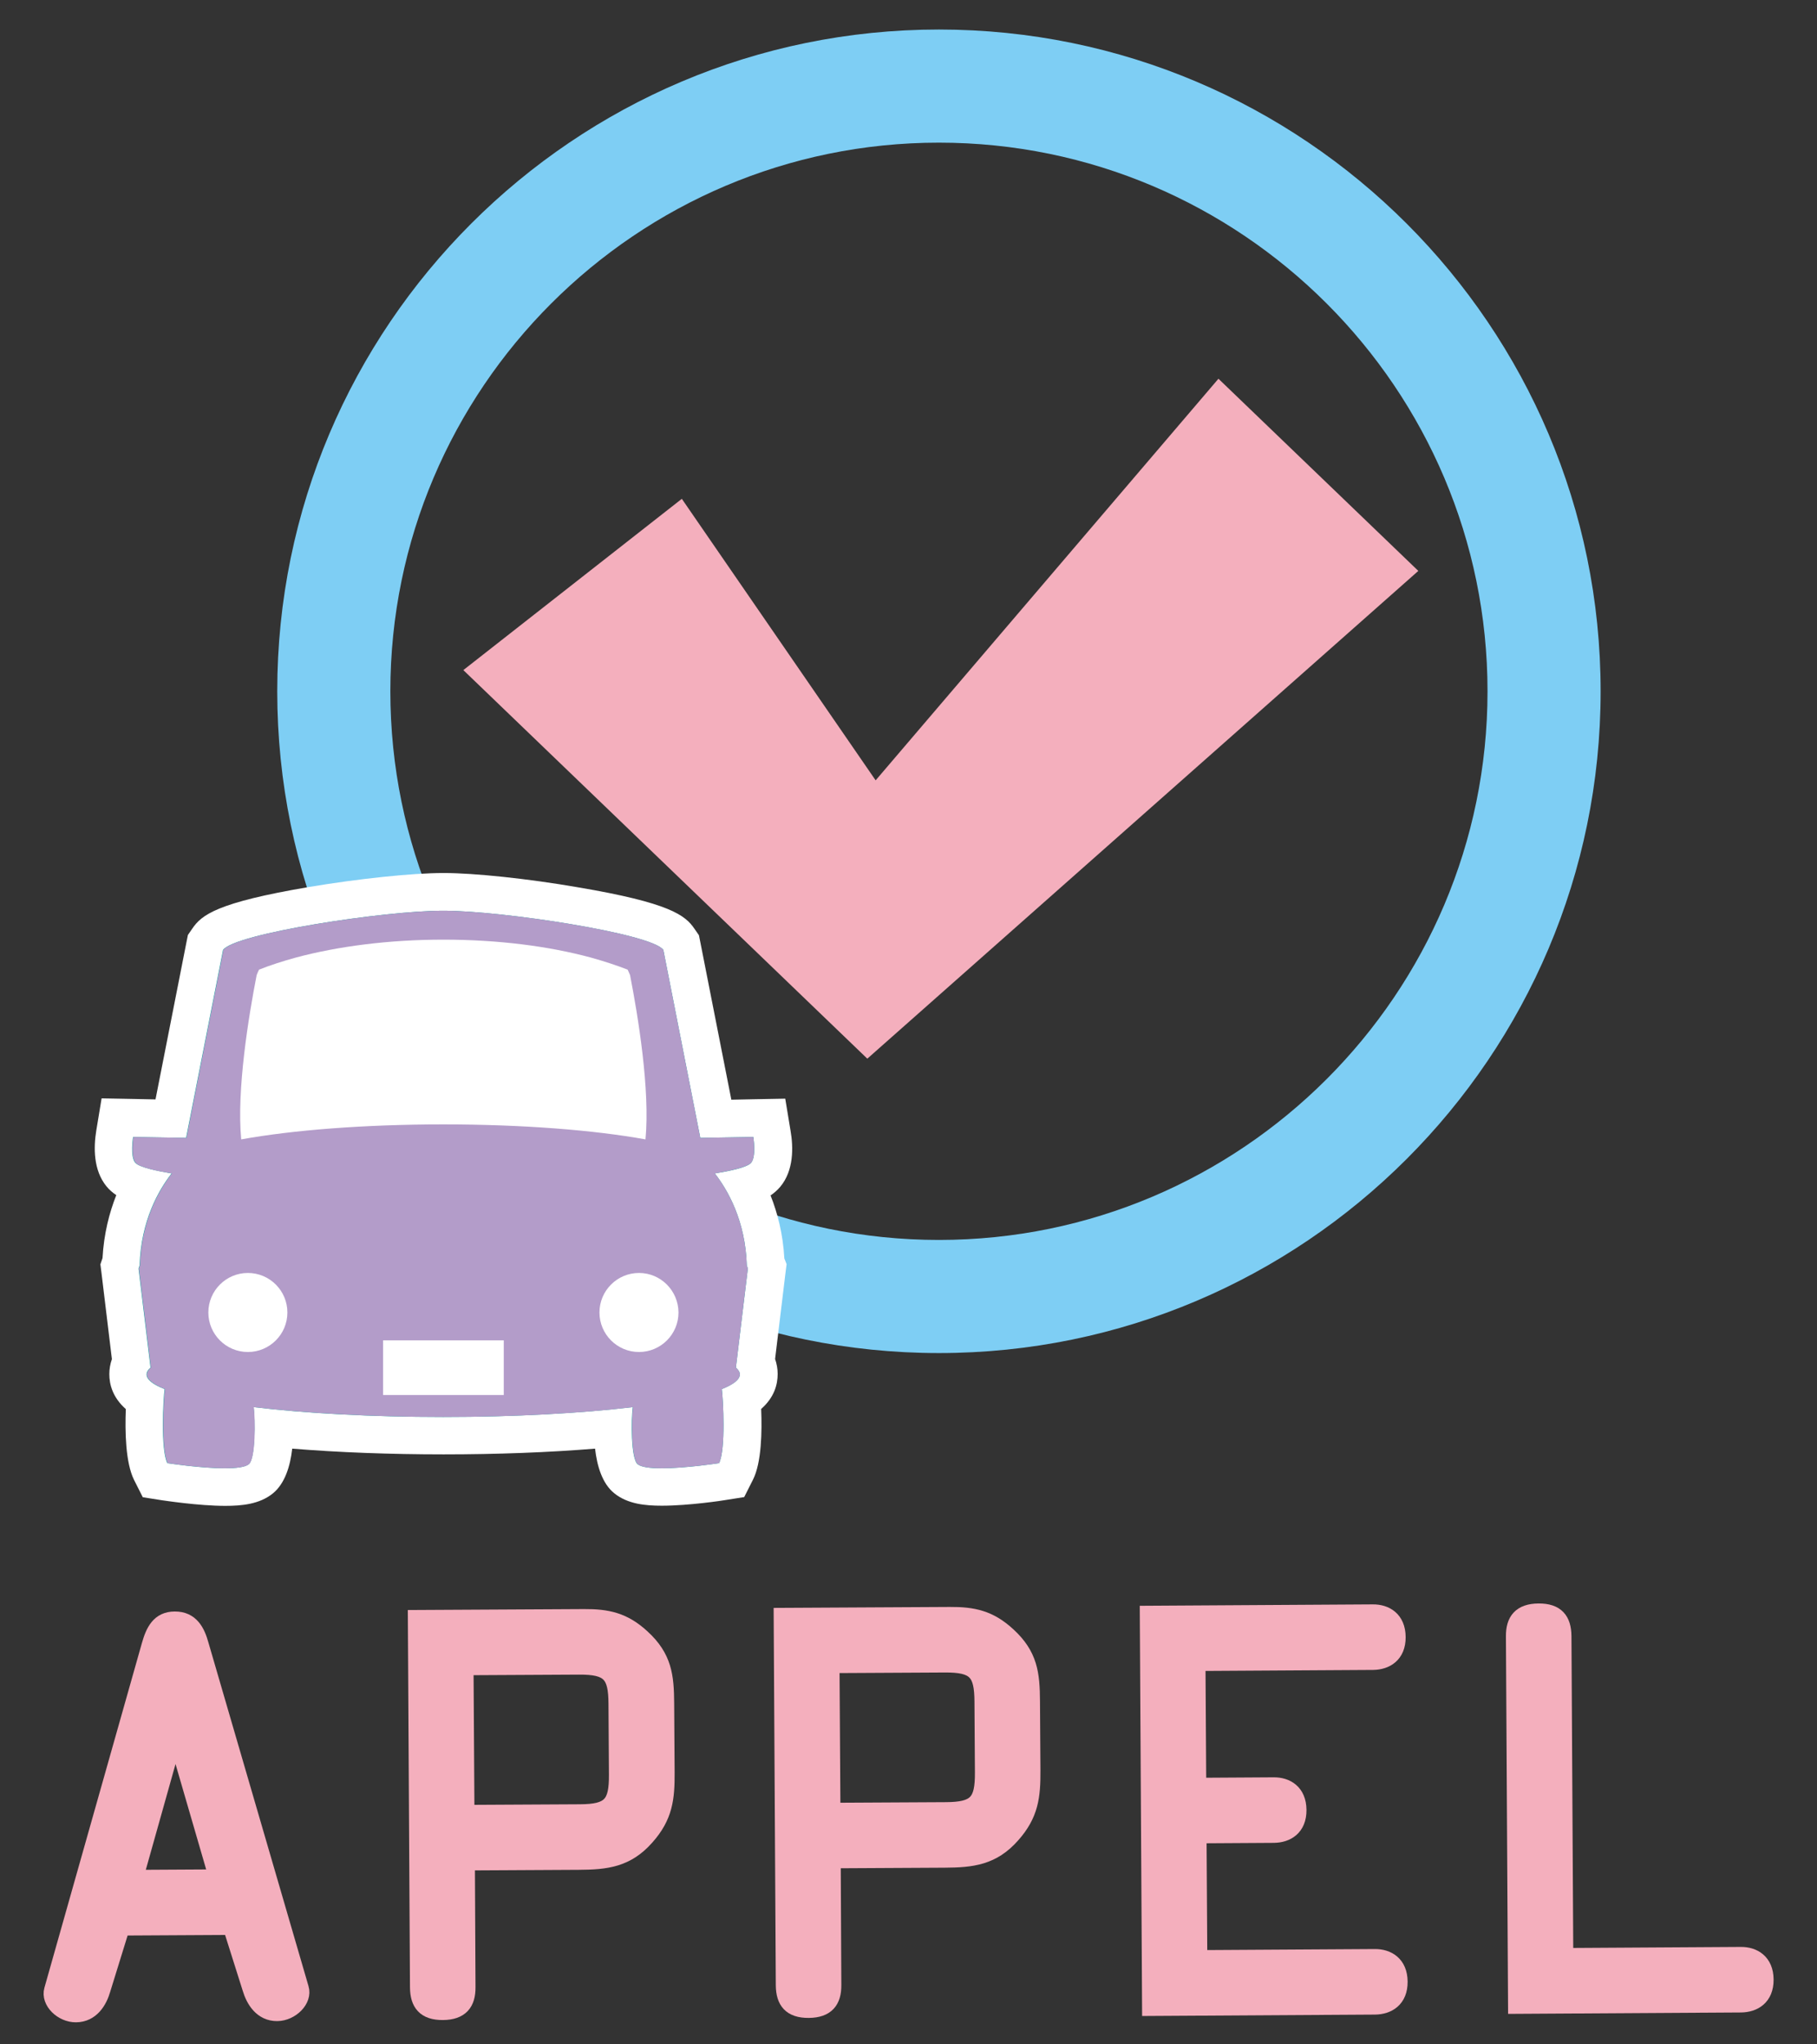 <?xml version="1.0" encoding="utf-8"?>
<!-- Generator: Adobe Illustrator 26.2.1, SVG Export Plug-In . SVG Version: 6.00 Build 0)  -->
<svg version="1.1" baseProfile="tiny" id="レイヤー_1"
	 xmlns="http://www.w3.org/2000/svg" xmlns:xlink="http://www.w3.org/1999/xlink" x="0px" y="0px" viewBox="0 0 120 135"
	 overflow="visible" xml:space="preserve">
<rect x="0" y="0" width="120" height="135" fill="#333333" stroke="none"/>
<g>
	<g>
		<polygon fill="#F4AFBD" points="93.67,37.7 80.47,25.01 57.83,51.53 45.03,32.94 30.6,44.25 57.28,69.91 		"/>
		<path fill="#7ECEF4" d="M62.01,89.35c-24.1,0-43.7-19.6-43.7-43.7s19.6-43.7,43.7-43.7s43.7,19.6,43.7,43.7
			S86.11,89.35,62.01,89.35z M62.01,9.42c-19.98,0-36.23,16.25-36.23,36.23s16.25,36.23,36.23,36.23s36.23-16.25,36.23-36.23
			S81.99,9.42,62.01,9.42z"/>
		<g>
			<g>
				<path fill="#00A29A" d="M43.7,98.21c-1.19,0-1.9-0.16-2.36-0.55c-0.71-0.58-0.86-2.14-0.85-3.34c-3.28,0.32-7.19,0.5-11.2,0.5
					s-7.91-0.18-11.2-0.5c0,1.2-0.14,2.76-0.86,3.34c-0.47,0.38-1.17,0.55-2.36,0.55c-1.69,0-3.89-0.34-3.98-0.35l-0.64-0.1
					l-0.29-0.58c-0.51-1.02-0.45-3.39-0.37-4.7c-0.55-0.34-1.13-0.88-1.13-1.72c0-0.22,0.04-0.5,0.2-0.8L7.9,83.64l0.1-0.31
					c0.09-2.09,0.66-3.75,1.33-5.01C8.66,78.12,8.27,77.89,8,77.57c-0.63-0.75-0.53-2.01-0.41-2.7l0.18-1.06l3.53,0.06l2.29-11.63
					l0.14-0.21c1.37-2,13.41-3.13,15.51-3.13c2.19,0,14.23,1.13,15.61,3.13l0.14,0.21l2.29,11.63l3.53-0.06l0.18,1.06
					c0.11,0.69,0.21,1.95-0.41,2.7c-0.26,0.32-0.65,0.55-1.34,0.75c0.67,1.26,1.24,2.93,1.33,5.01l0.1,0.31l-0.76,6.32
					c0.16,0.3,0.2,0.58,0.2,0.8c0,0.84-0.57,1.38-1.13,1.72c0.08,1.31,0.14,3.68-0.37,4.7l-0.29,0.58l-0.64,0.1
					C47.59,97.87,45.39,98.21,43.7,98.21C43.7,98.21,43.7,98.21,43.7,98.21z"/>
				<g>
					<path fill="#FFFFFF" d="M29.33,60.14c3.83,0,13.74,1.51,14.48,2.59l2.44,12.41l3.5-0.06c0,0,0.21,1.27-0.14,1.7
						c-0.26,0.32-1.48,0.56-2.4,0.71c0.84,1.08,2.02,3.1,2.11,6.07l0.07,0.21l-0.79,6.54c0.17,0.15,0.26,0.3,0.26,0.45
						c0,0.34-0.42,0.66-1.19,0.97c0.09,0.66,0.27,3.99-0.18,4.89c0,0-2.18,0.34-3.8,0.34c-0.73,0-1.33-0.07-1.58-0.27
						c-0.45-0.37-0.43-2.96-0.32-3.77c-3.39,0.4-7.76,0.65-12.52,0.65c-4.76,0-9.12-0.24-12.52-0.65c0.1,0.81,0.13,3.4-0.32,3.77
						c-0.24,0.2-0.85,0.27-1.58,0.27c-1.61,0-3.8-0.34-3.8-0.34c-0.45-0.91-0.27-4.23-0.18-4.89c-0.77-0.3-1.19-0.63-1.19-0.97
						c0-0.15,0.09-0.31,0.26-0.45l-0.79-6.54l0.07-0.21c0.09-2.97,1.27-4.99,2.11-6.07c-0.92-0.16-2.13-0.4-2.4-0.71
						c-0.35-0.42-0.14-1.7-0.14-1.7l3.5,0.06l2.44-12.41c0.74-1.08,10.65-2.59,14.48-2.59c0.02,0,0.03,0,0.05,0
						C29.3,60.14,29.32,60.14,29.33,60.14 M29.33,57.65L29.33,57.65L29.33,57.65l-0.06,0c-2.02,0-5.56,0.37-8.85,0.92
						c-6.1,1.03-7.11,1.85-7.72,2.75l-0.29,0.42l-0.1,0.5l-2.04,10.36l-1.41-0.03l-2.15-0.04l-0.35,2.12
						c-0.18,1.09-0.21,2.62,0.68,3.7c0.18,0.22,0.4,0.41,0.64,0.57c-0.46,1.16-0.82,2.55-0.91,4.16l-0.14,0.41l0.07,0.55l0.69,5.71
						c-0.11,0.32-0.17,0.65-0.17,0.99c0,0.68,0.22,1.54,1.09,2.31c-0.06,1.47-0.02,3.54,0.54,4.67l0.58,1.15l1.27,0.2
						c0.1,0.01,2.39,0.37,4.18,0.37c1.06,0,2.26-0.1,3.15-0.83c0.79-0.65,1.14-1.8,1.27-2.95c3.03,0.25,6.48,0.38,10,0.38
						c3.52,0,6.97-0.13,10-0.38c0.13,1.14,0.47,2.3,1.26,2.94c0.89,0.73,2.09,0.83,3.15,0.83c1.78,0,4.08-0.35,4.17-0.37l1.27-0.2
						l0.58-1.15c0.57-1.13,0.6-3.2,0.54-4.67c0.87-0.76,1.09-1.62,1.09-2.31c0-0.34-0.06-0.67-0.17-0.99l0.69-5.71l0.07-0.55
						L51.8,83.1c-0.09-1.62-0.45-3-0.91-4.16c0.24-0.16,0.45-0.35,0.64-0.57c0.9-1.08,0.87-2.61,0.68-3.7l-0.35-2.12l-2.15,0.04
						l-1.41,0.03l-2.04-10.36l-0.1-0.5l-0.29-0.42c-0.61-0.9-1.62-1.72-7.72-2.75C34.86,58.02,31.31,57.65,29.33,57.65L29.33,57.65z
						"/>
				</g>
			</g>
			<g>
				
					<rect x="25.3" y="88.51" fill="#FFFFFF" stroke="#FFFFFF" stroke-width="2.091" stroke-miterlimit="10" width="7.97" height="3.61"/>
				<path fill="#FFFFFF" stroke="#FFFFFF" stroke-width="2.091" stroke-miterlimit="10" d="M29.28,74.25
					c5.25,0,9.99,0.38,13.35,0.99c0.31-3.26-0.49-8.14-1.02-10.85c-0.06-0.14-0.11-0.26-0.16-0.36c-0.75-0.29-1.57-0.56-2.44-0.8
					c-2.77-0.75-6.12-1.18-9.73-1.18c-3.61,0-6.96,0.44-9.73,1.18c-0.87,0.24-1.69,0.5-2.44,0.8c-0.05,0.1-0.11,0.22-0.16,0.36
					c-0.53,2.71-1.33,7.59-1.02,10.85C19.29,74.63,24.03,74.25,29.28,74.25z"/>
				<path fill="#FFFFFF" stroke="#FFFFFF" stroke-width="2.091" stroke-miterlimit="10" d="M16.37,84.06
					c-1.44,0-2.61,1.17-2.61,2.61c0,1.44,1.17,2.61,2.61,2.61c1.44,0,2.61-1.17,2.61-2.61C18.98,85.23,17.81,84.06,16.37,84.06z"/>
				<path fill="#FFFFFF" stroke="#FFFFFF" stroke-width="2.091" stroke-miterlimit="10" d="M42.2,84.06
					c-1.44,0-2.61,1.17-2.61,2.61c0,1.44,1.17,2.61,2.61,2.61c1.44,0,2.61-1.17,2.61-2.61C44.8,85.23,43.64,84.06,42.2,84.06z"/>
			</g>
		</g>
		<g>
			<path fill="#B39CC9" d="M49.75,75.08l-3.5,0.06l-2.44-12.41c-0.74-1.09-10.74-2.6-14.53-2.59c-3.79-0.01-13.79,1.5-14.53,2.59
				l-2.44,12.41l-3.5-0.06c0,0-0.21,1.27,0.14,1.7c0.26,0.32,1.48,0.56,2.4,0.71c-0.84,1.08-2.02,3.1-2.11,6.07l-0.07,0.21
				l0.79,6.54c-0.17,0.15-0.26,0.3-0.26,0.45c0,0.34,0.42,0.66,1.19,0.97c-0.09,0.66-0.27,3.99,0.18,4.89c0,0,4.59,0.71,5.37,0.07
				c0.45-0.37,0.43-2.96,0.32-3.77c3.39,0.4,7.76,0.65,12.52,0.65c4.76,0,9.12-0.24,12.52-0.65c-0.1,0.81-0.13,3.4,0.32,3.77
				c0.78,0.64,5.37-0.07,5.37-0.07c0.45-0.91,0.27-4.23,0.18-4.89c0.77-0.3,1.19-0.63,1.19-0.97c0-0.15-0.09-0.31-0.26-0.45
				l0.79-6.54l-0.07-0.21c-0.09-2.97-1.27-4.99-2.11-6.07c0.92-0.16,2.13-0.4,2.4-0.71C49.96,76.35,49.75,75.08,49.75,75.08z"/>
			<g>
				<rect x="25.3" y="88.51" fill="#FFFFFF" width="7.97" height="3.61"/>
				<path fill="#FFFFFF" d="M29.28,74.25c5.25,0,9.99,0.38,13.35,0.99c0.31-3.26-0.49-8.14-1.02-10.85
					c-0.06-0.14-0.11-0.26-0.16-0.36c-0.75-0.29-1.57-0.56-2.44-0.8c-2.77-0.75-6.12-1.18-9.73-1.18c-3.61,0-6.96,0.44-9.73,1.18
					c-0.87,0.24-1.69,0.5-2.44,0.8c-0.05,0.1-0.11,0.22-0.16,0.36c-0.53,2.71-1.33,7.59-1.02,10.85
					C19.29,74.63,24.03,74.25,29.28,74.25z"/>
				<path fill="#FFFFFF" d="M16.37,84.06c-1.44,0-2.61,1.17-2.61,2.61c0,1.44,1.17,2.61,2.61,2.61c1.44,0,2.61-1.17,2.61-2.61
					C18.98,85.23,17.81,84.06,16.37,84.06z"/>
				<path fill="#FFFFFF" d="M42.2,84.06c-1.44,0-2.61,1.17-2.61,2.61c0,1.44,1.17,2.61,2.61,2.61c1.44,0,2.61-1.17,2.61-2.61
					C44.8,85.23,43.64,84.06,42.2,84.06z"/>
			</g>
		</g>
	</g>
	<g>
		<path fill="#F4AFBD" stroke="#F4AFBD" stroke-width="0.968" stroke-miterlimit="10" d="M9.84,108.62
			c0.26-0.91,0.63-1.72,1.7-1.72c1.11-0.01,1.52,0.83,1.76,1.7l6.61,22.69c0.24,0.8-0.66,1.68-1.6,1.69
			c-1.04,0.01-1.58-0.86-1.82-1.67l-1.27-4.02l-7.15,0.04l-1.25,4.04c-0.23,0.81-0.76,1.68-1.8,1.69c-0.94,0.01-1.85-0.86-1.62-1.67
			L9.84,108.62z M11.62,114.85h-0.07l-2.56,9.11l5.27-0.03L11.62,114.85z"/>
		<path fill="#F4AFBD" stroke="#F4AFBD" stroke-width="0.968" stroke-miterlimit="10" d="M30.92,131.22
			c0.01,1.07-0.46,1.68-1.67,1.69c-1.21,0.01-1.68-0.59-1.69-1.67l-0.14-24.44l11.15-0.06c1.54-0.01,2.65,0.22,3.87,1.35
			c1.45,1.33,1.59,2.58,1.6,4.39l0.03,4.57c0.01,1.71-0.12,2.92-1.35,4.3c-1.3,1.48-2.68,1.63-4.49,1.64l-7.35,0.04L30.92,131.22z
			 M30.85,119.67l7.45-0.04c1.98-0.01,2.41-0.52,2.4-2.43l-0.03-4.7c-0.01-1.91-0.45-2.41-2.43-2.4l-7.45,0.04L30.85,119.67z"/>
		<path fill="#F4AFBD" stroke="#F4AFBD" stroke-width="0.968" stroke-miterlimit="10" d="M55.08,131.08
			c0.01,1.07-0.46,1.68-1.67,1.69s-1.68-0.59-1.69-1.67l-0.14-24.44l11.15-0.06c1.54-0.01,2.65,0.22,3.87,1.35
			c1.45,1.33,1.59,2.58,1.6,4.39l0.03,4.57c0.01,1.71-0.12,2.92-1.35,4.3c-1.3,1.48-2.68,1.63-4.49,1.64l-7.35,0.04L55.08,131.08z
			 M55.02,119.53l7.45-0.04c1.98-0.01,2.41-0.52,2.4-2.43l-0.03-4.7c-0.01-1.91-0.45-2.41-2.43-2.4L54.96,110L55.02,119.53z"/>
		<path fill="#F4AFBD" stroke="#F4AFBD" stroke-width="0.968" stroke-miterlimit="10" d="M90.79,129.19
			c0.87-0.01,1.68,0.46,1.69,1.67c0.01,1.21-0.8,1.68-1.67,1.69l-14.9,0.09l-0.15-26.12l14.9-0.09c0.87-0.01,1.68,0.46,1.69,1.67
			c0.01,1.21-0.8,1.68-1.67,1.69l-11.55,0.07l0.05,8.02l4.93-0.03c0.87-0.01,1.68,0.46,1.69,1.67c0.01,1.21-0.8,1.68-1.67,1.69
			l-4.93,0.03l0.05,8.02L90.79,129.19z"/>
		<path fill="#F4AFBD" stroke="#F4AFBD" stroke-width="0.968" stroke-miterlimit="10" d="M114.96,129.05
			c0.87-0.01,1.68,0.46,1.69,1.67c0.01,1.21-0.8,1.68-1.67,1.69l-14.9,0.09l-0.14-24.44c-0.01-1.07,0.46-1.68,1.67-1.69
			c1.21-0.01,1.68,0.59,1.69,1.67l0.12,21.08L114.96,129.05z"/>
	</g>
</g>
<g>
</g>
<g>
</g>
<g>
</g>
<g>
</g>
<g>
</g>
<g>
</g>
</svg>

